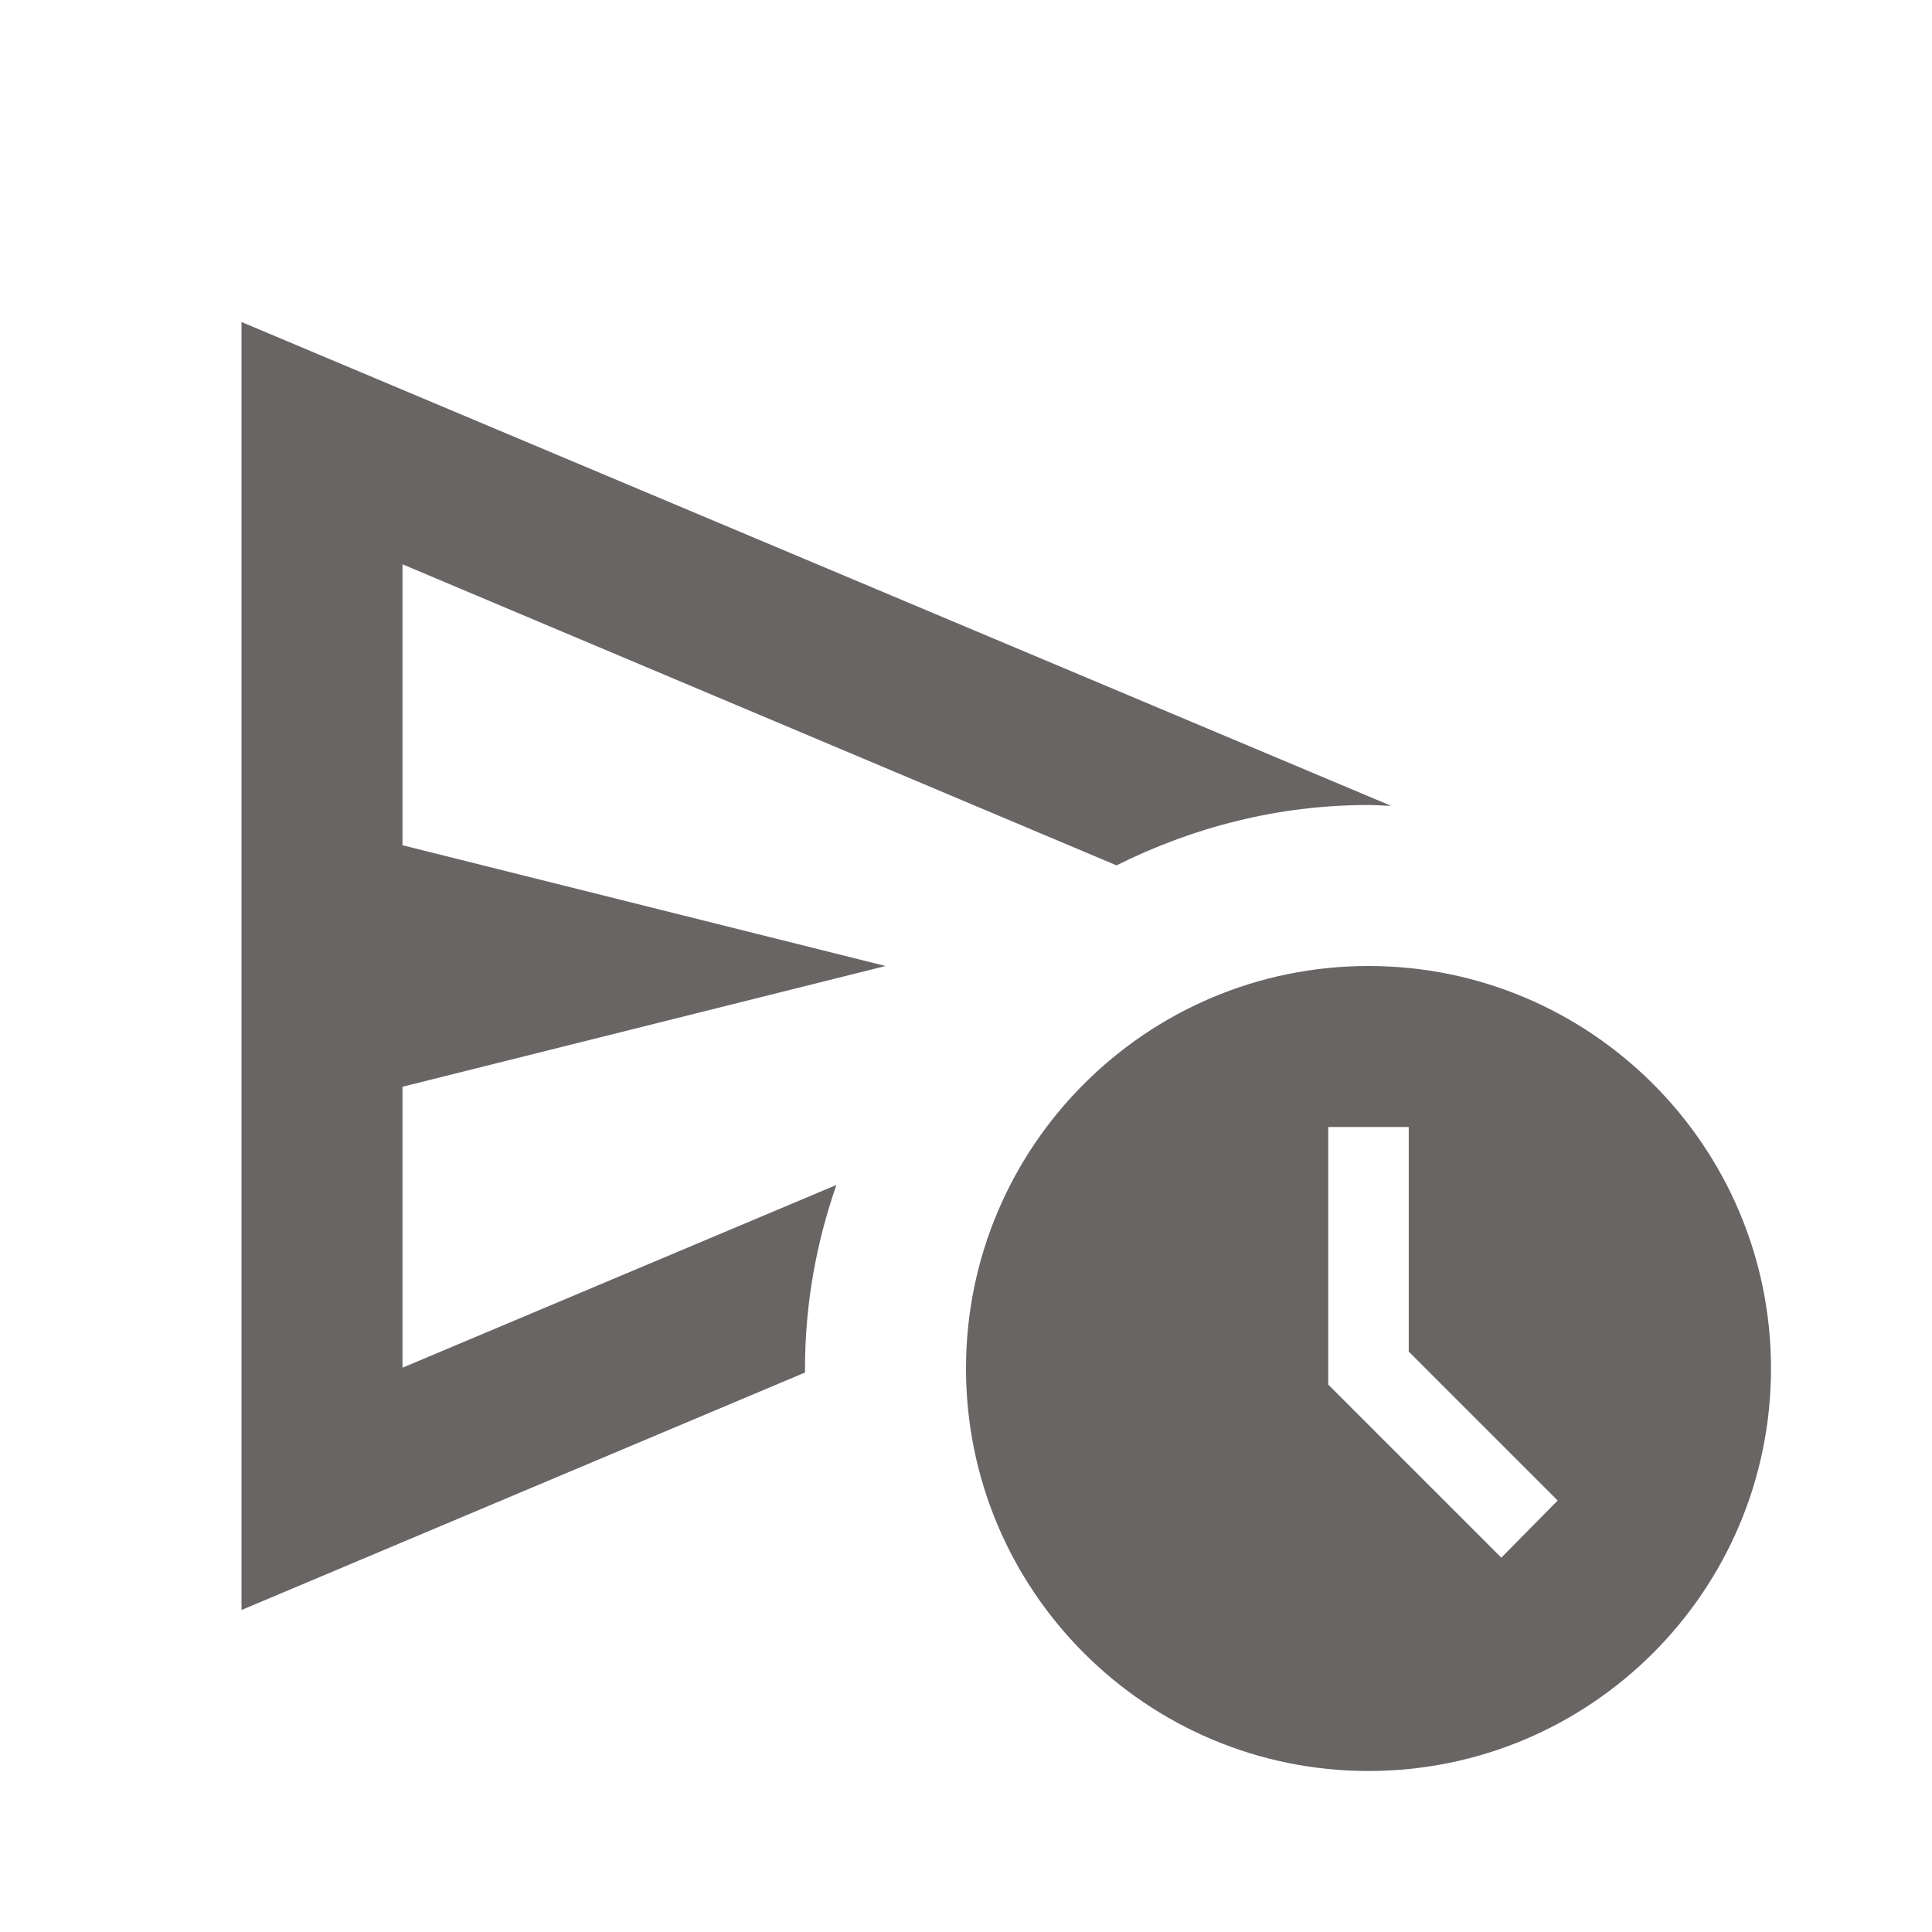<svg width="24" height="24" viewBox="0 0 24 24" fill="none" xmlns="http://www.w3.org/2000/svg">
<path d="M17 12C14.24 12 12 14.24 12 17C12 19.76 14.24 22 17 22C19.76 22 22 19.76 22 17C22 14.24 19.76 12 17 12ZM18.65 19.35L16.5 17.2V14H17.5V16.79L19.35 18.64L18.65 19.35Z" fill="#696565"/>
<path d="M11 12L5 10.5V7.01L13.87 10.75C14.81 10.28 15.87 10 17 10C17.1 10 17.19 10.01 17.28 10.01L3 4V20L10 17.05C10 17.03 10 17.02 10 17C10 16.2 10.14 15.44 10.39 14.72L5 16.99V13.5L11 12Z" fill="#696565"/>
</svg>
